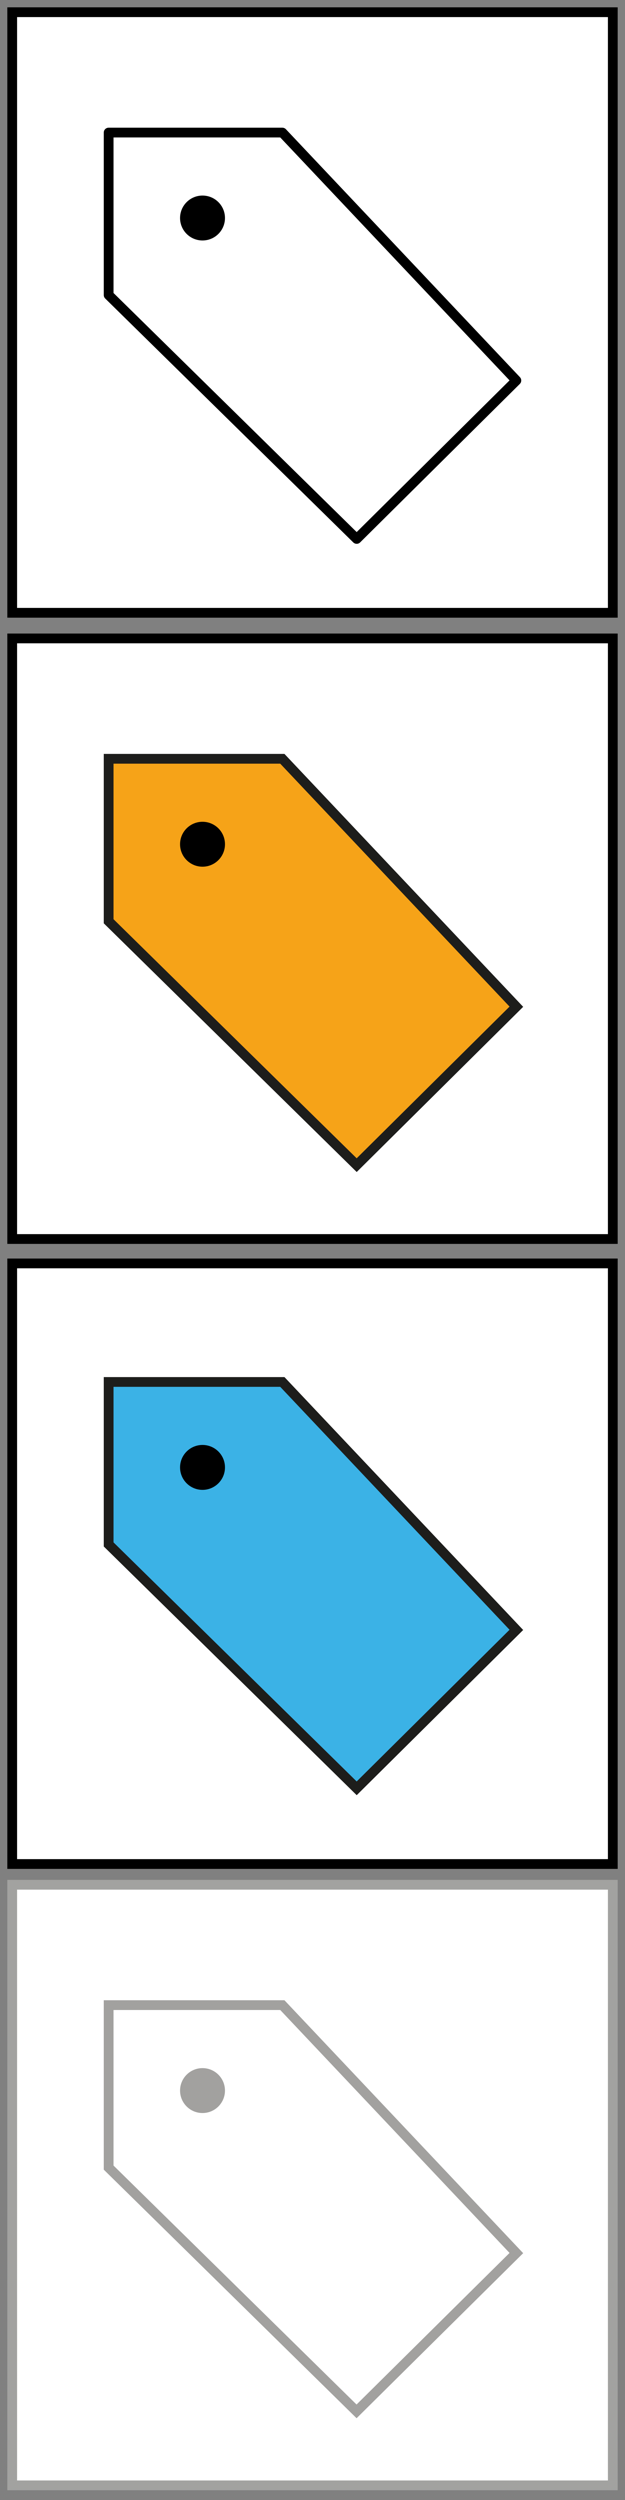 <?xml version="1.0" encoding="utf-8"?>
<!-- Generator: Adobe Illustrator 27.0.1, SVG Export Plug-In . SVG Version: 6.00 Build 0)  -->
<svg version="1.1" id="Calque_1" xmlns="http://www.w3.org/2000/svg" xmlns:xlink="http://www.w3.org/1999/xlink" x="0px" y="0px"
	 viewBox="0 0 512 2048" style="enable-background:new 0 0 512 2048;" xml:space="preserve">
<rect x="0" y="0" width="512" height="2048" fill="#808080" stroke="none"/>
<style type="text/css">
	.st0{fill:#FFFFFF;stroke:#000000;stroke-width:8;stroke-miterlimit:10;}
	.st1{fill:none;}
	.st2{fill:#FFFFFF;stroke:#A2A2A0;stroke-width:8;stroke-miterlimit:10;}
	.st3{fill:#FFFFFF;stroke:#000000;stroke-width:8;stroke-linejoin:round;}
	.st4{fill:#F6A318;stroke:#1D1D1B;stroke-width:8;stroke-miterlimit:10;}
	.st5{fill:#FFFFFF;stroke:#A2A19F;stroke-width:8;stroke-miterlimit:10;}
	.st6{fill:#A2A19F;}
	.st7{fill:#3BB2E6;stroke:#1D1D1B;stroke-width:8;stroke-miterlimit:10;}
</style>
<rect x="10" y="10" class="st0" width="492" height="492"/>
<g>
	<path class="st1" d="M6,0"/>
</g>
<g>
	<path class="st1" d="M-28.4,499.5"/>
</g>
<g>
	<path class="st1" d="M6,516"/>
</g>
<rect x="10" y="523" class="st0" width="492" height="492"/>
<g>
	<path class="st1" d="M-28.4,1246.5"/>
</g>
<g>
	<path class="st1" d="M6,1263"/>
</g>
<g>
	<path class="st1" d="M-34.4,777.5"/>
</g>
<rect x="10" y="1035" class="st0" width="492" height="492"/>
<g>
	<path class="st1" d="M-34.4,1279.5"/>
</g>
<rect x="10" y="1544" class="st2" width="492" height="492"/>
<g>
	<path class="st1" d="M-34.4,1788.5"/>
</g>
<g>
	<path class="st1" d="M-34.4,1510"/>
</g>
<g>
	<path class="st1" d="M-34.4,2046.5"/>
</g>
<g>
	<path class="st1" d="M-15.2,2067"/>
</g>
<path id="path817" class="st3" d="M89,108.6h142.3L423,311.7L292.2,441.5L89,241.7V108.6z"/>
<ellipse id="path819" cx="165.9" cy="178.6" rx="18.4" ry="18.4"/>
<path id="path817_00000095330607295913822700000015789835783247776151_" class="st4" d="M89,621.6h142.3L423,824.7L292.2,954.5
	L89,754.7V621.6z"/>
<ellipse id="path819_00000026160879680959341980000005892508140137531580_" cx="165.9" cy="691.6" rx="18.4" ry="18.4"/>
<path id="path817_00000158015972520847173440000008321697569821932677_" class="st5" d="M89,1642.6h142.3L423,1845.7l-130.9,129.7
	L89,1775.7V1642.6z"/>
<ellipse id="path819_00000061436979840730088010000012651686465780649359_" class="st6" cx="165.9" cy="1712.6" rx="18.4" ry="18.4"/>
<path id="path817_00000156551216844375770550000007219807078955880852_" class="st7" d="M89,1132.1h142.3L423,1335.2L292.2,1465
	L89,1265.2V1132.1z"/>
<ellipse id="path819_00000132086701521677981990000009639803507582157230_" cx="165.9" cy="1202.1" rx="18.4" ry="18.4"/>
</svg>
